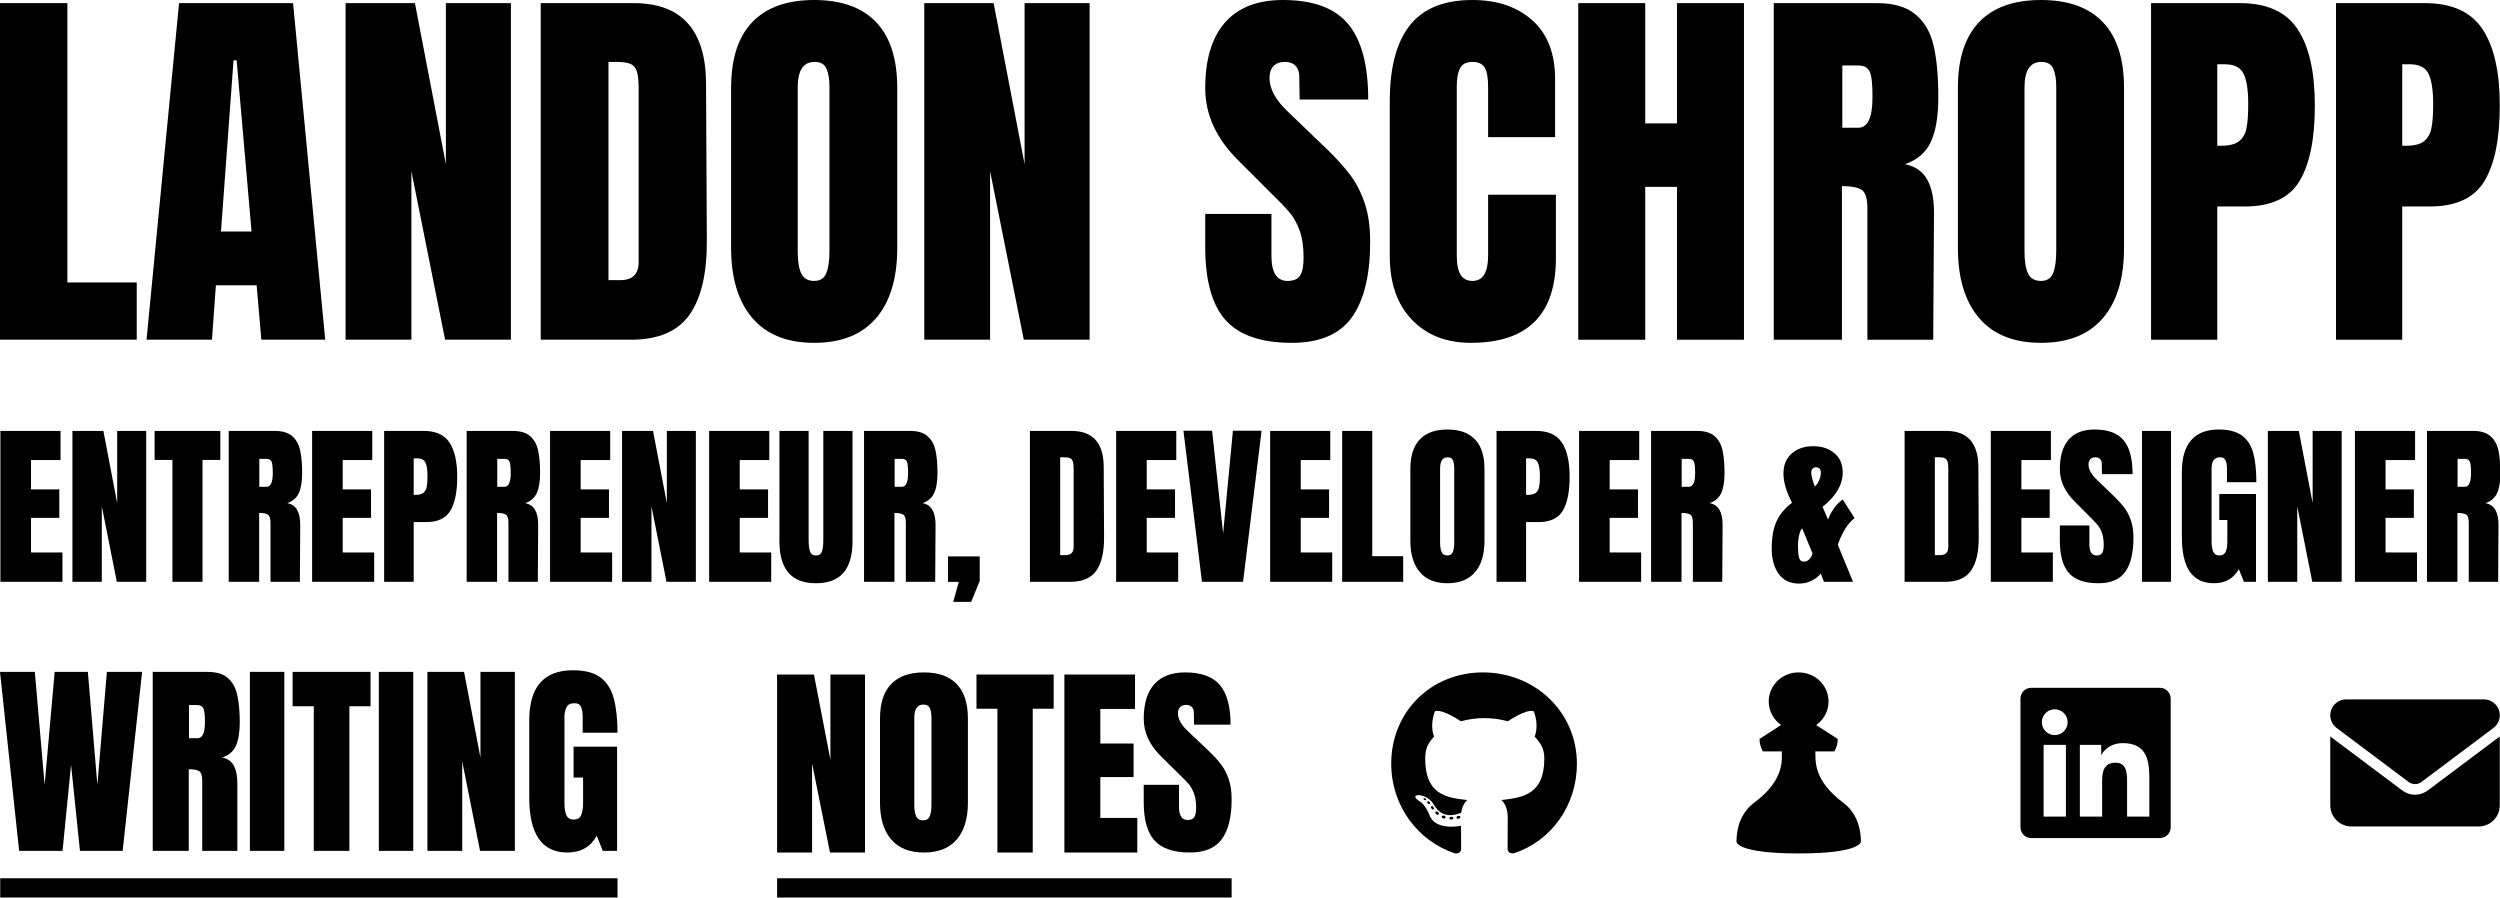 <?xml version="1.0" encoding="UTF-8"?>
<svg width="1298px" height="466px" viewBox="0 0 1298 466" version="1.1" xmlns="http://www.w3.org/2000/svg" xmlns:xlink="http://www.w3.org/1999/xlink">
    <title>landscape (2024)</title>
    <g id="landscape-(2024)" stroke="none" stroke-width="1" fill="none" fill-rule="evenodd">
        <path d="M1218.133,363.113 C1213.578,363.113 1209.883,366.809 1209.883,371.363 C1209.883,373.959 1211.103,376.399 1213.183,377.963 L1250.583,406.013 C1252.542,407.474 1255.224,407.474 1257.183,406.013 L1294.583,377.963 C1296.663,376.399 1297.883,373.959 1297.883,371.363 C1297.883,366.809 1294.188,363.113 1289.633,363.113 L1218.133,363.113 Z M1209.883,382.363 L1209.883,418.113 C1209.883,424.18 1214.816,429.113 1220.883,429.113 L1286.883,429.113 C1292.95,429.113 1297.883,424.18 1297.883,418.113 L1297.883,382.363 L1260.483,410.413 C1256.564,413.352 1251.202,413.352 1247.283,410.413 L1209.883,382.363 Z" id="email" fill="#000000" fill-rule="nonzero"></path>
        <path d="M1121.454,357.113 L1054.58,357.113 C1051.515,357.113 1049.025,359.638 1049.025,362.737 L1049.025,429.49 C1049.025,432.589 1051.515,435.113 1054.58,435.113 L1121.454,435.113 C1124.518,435.113 1127.025,432.589 1127.025,429.49 L1127.025,362.737 C1127.025,359.638 1124.518,357.113 1121.454,357.113 Z M1072.6,423.97 L1061.039,423.97 L1061.039,386.746 L1072.617,386.746 L1072.617,423.97 L1072.6,423.97 Z M1066.819,381.662 C1063.111,381.662 1060.116,378.65 1060.116,374.959 C1060.116,371.268 1063.111,368.256 1066.819,368.256 C1070.51,368.256 1073.522,371.268 1073.522,374.959 C1073.522,378.668 1070.528,381.662 1066.819,381.662 L1066.819,381.662 Z M1115.935,423.97 L1104.374,423.97 L1104.374,405.863 C1104.374,401.545 1104.287,395.991 1098.367,395.991 C1092.343,395.991 1091.421,400.692 1091.421,405.55 L1091.421,423.97 L1079.86,423.97 L1079.86,386.746 L1090.95,386.746 L1090.95,391.83 L1091.107,391.83 C1092.657,388.905 1096.435,385.823 1102.059,385.823 C1113.759,385.823 1115.935,393.536 1115.935,403.565 L1115.935,423.97 L1115.935,423.97 Z" id="linkedin" fill="#000000" fill-rule="nonzero"></path>
        <path d="M933.877,349.114 C935.967,349.114 937.942,349.51 939.742,350.246 L939.598,350.186 C939.629,350.179 939.658,350.18 939.684,350.19 C945.376,352.455 949.383,357.891 949.383,364.233 C949.383,369.273 946.828,373.69 942.937,376.464 L954.146,383.656 C954.146,386.091 953.565,388.016 952.403,390.111 L942.53,390.111 C942.762,394.415 940.962,404.834 957.166,416.895 C962.857,421.142 966.168,428.277 966.168,436.998 C966.168,437.394 965.297,443.113 933.877,443.113 C902.456,443.113 901.585,437.394 901.585,436.998 C901.585,433.43 902.166,430.089 903.153,427.145 C903.192,427.037 903.243,426.937 903.306,426.845 C904.843,422.762 907.303,419.351 910.587,416.895 C923.002,407.681 924.863,399.412 925.139,394.109 C925.117,393.99 925.107,393.865 925.107,393.735 C925.107,392.263 925.107,391.074 925.165,390.111 L915.292,390.111 C914.13,388.016 913.549,386.091 913.549,383.656 L924.758,376.408 C920.867,373.69 918.312,369.216 918.312,364.176 C918.312,355.852 925.281,349.057 933.877,349.114 Z" id="chess-com" fill="#000000" fill-rule="nonzero"></path>
        <path d="M754.565,424.802 C754.565,425.191 754.118,425.502 753.555,425.502 C752.913,425.56 752.466,425.249 752.466,424.802 C752.466,424.413 752.913,424.102 753.477,424.102 C754.06,424.044 754.565,424.355 754.565,424.802 Z M748.52,423.927 C748.384,424.316 748.773,424.763 749.356,424.88 C749.861,425.074 750.445,424.88 750.561,424.491 C750.678,424.102 750.308,423.655 749.725,423.48 C749.22,423.344 748.656,423.538 748.52,423.927 Z M757.112,423.597 C756.548,423.733 756.159,424.102 756.217,424.549 C756.276,424.938 756.781,425.191 757.364,425.055 C757.928,424.918 758.317,424.549 758.258,424.16 C758.2,423.791 757.675,423.538 757.112,423.597 Z M769.901,349.113 C742.942,349.113 722.319,369.581 722.319,396.54 C722.319,418.096 735.886,436.542 755.265,443.034 C757.753,443.481 758.628,441.946 758.628,440.682 C758.628,439.477 758.569,432.829 758.569,428.748 C758.569,428.748 744.963,431.663 742.106,422.955 C742.106,422.955 739.89,417.299 736.702,415.841 C736.702,415.841 732.251,412.79 737.013,412.848 C737.013,412.848 741.853,413.237 744.516,417.863 C748.773,425.366 755.906,423.208 758.686,421.925 C759.133,418.815 760.396,416.658 761.796,415.375 C750.93,414.17 739.968,412.595 739.968,393.897 C739.968,388.551 741.445,385.869 744.555,382.448 C744.05,381.185 742.398,375.975 745.06,369.25 C749.123,367.987 758.472,374.498 758.472,374.498 C762.36,373.41 766.539,372.846 770.679,372.846 C774.819,372.846 778.998,373.41 782.885,374.498 C782.885,374.498 792.235,367.967 796.297,369.25 C798.96,375.995 797.308,381.185 796.802,382.448 C799.912,385.888 801.817,388.571 801.817,393.897 C801.817,412.654 790.369,414.15 779.503,415.375 C781.291,416.91 782.808,419.826 782.808,424.394 C782.808,430.944 782.749,439.049 782.749,440.643 C782.749,441.907 783.643,443.442 786.112,442.995 C805.549,436.542 818.728,418.096 818.728,396.54 C818.728,369.581 796.861,349.113 769.901,349.113 Z M741.212,416.152 C740.959,416.347 741.017,416.794 741.348,417.163 C741.659,417.474 742.106,417.61 742.359,417.357 C742.611,417.163 742.553,416.716 742.223,416.347 C741.912,416.036 741.465,415.9 741.212,416.152 Z M739.113,414.578 C738.977,414.831 739.171,415.142 739.56,415.336 C739.871,415.53 740.259,415.472 740.395,415.2 C740.532,414.947 740.337,414.636 739.948,414.442 C739.56,414.325 739.249,414.384 739.113,414.578 Z M745.41,421.498 C745.099,421.75 745.216,422.333 745.663,422.703 C746.11,423.15 746.674,423.208 746.926,422.897 C747.179,422.644 747.062,422.061 746.674,421.692 C746.246,421.245 745.663,421.187 745.41,421.498 Z M743.194,418.64 C742.883,418.835 742.883,419.34 743.194,419.787 C743.505,420.234 744.03,420.428 744.283,420.234 C744.594,419.981 744.594,419.476 744.283,419.029 C744.011,418.582 743.505,418.388 743.194,418.64 Z" id="github" fill="#000000" fill-rule="nonzero"></path>
        <path d="M403.461,442.623 L403.461,350.226 L422.605,350.226 L431.149,394.435 L431.149,350.226 L449.103,350.226 L449.103,442.623 L430.933,442.623 L421.631,396.371 L421.631,442.623 L403.461,442.623 Z M462.708,435.837 C458.833,431.312 456.895,424.954 456.895,416.761 L456.895,373.052 C456.895,365.143 458.833,359.177 462.708,355.151 C466.583,351.126 472.253,349.113 479.716,349.113 C487.179,349.113 492.849,351.126 496.724,355.151 C500.599,359.177 502.537,365.143 502.537,373.052 L502.537,416.761 C502.537,425.025 500.599,431.401 496.724,435.89 C492.849,440.378 487.179,442.623 479.716,442.623 C472.253,442.623 466.583,440.361 462.708,435.837 Z M482.733,423.774 C483.319,422.34 483.612,420.333 483.612,417.752 L483.612,372.586 C483.612,370.579 483.337,368.948 482.788,367.693 C482.238,366.439 481.12,365.811 479.434,365.811 C476.282,365.811 474.707,368.141 474.707,372.801 L474.707,417.859 C474.707,420.512 475.036,422.519 475.696,423.881 C476.356,425.243 477.565,425.925 479.324,425.925 C481.01,425.925 482.146,425.208 482.733,423.774 Z M517.861,442.623 L517.861,367.974 L506.99,367.974 L506.99,350.226 L547.065,350.226 L547.065,367.974 L536.194,367.974 L536.194,442.623 L517.861,442.623 Z M552.631,442.623 L552.631,350.226 L589.307,350.226 L589.307,368.082 L571.289,368.082 L571.289,386.045 L588.561,386.045 L588.561,403.47 L571.289,403.47 L571.289,424.66 L590.48,424.66 L590.48,442.623 L552.631,442.623 Z M599.457,436.424 C595.699,432.292 593.82,425.631 593.82,416.44 L593.82,407.463 L612.141,407.463 L612.141,418.898 C612.141,423.458 613.623,425.738 616.586,425.738 C618.249,425.738 619.405,425.257 620.056,424.295 C620.706,423.333 621.031,421.712 621.031,419.432 C621.031,416.44 620.67,413.964 619.947,412.005 C619.224,410.046 618.303,408.407 617.183,407.089 C616.062,405.771 614.057,403.723 611.166,400.944 L603.143,393.036 C596.928,387.051 593.82,380.426 593.82,373.158 C593.82,365.321 595.645,359.355 599.295,355.258 C602.945,351.161 608.275,349.113 615.285,349.113 C623.669,349.113 629.704,351.304 633.39,355.686 C637.076,360.067 638.919,366.924 638.919,376.258 L619.947,376.258 L619.839,369.952 C619.839,368.741 619.495,367.779 618.809,367.067 C618.122,366.355 617.165,365.998 615.936,365.998 C614.49,365.998 613.406,366.39 612.684,367.174 C611.961,367.958 611.599,369.026 611.599,370.38 C611.599,373.372 613.334,376.471 616.803,379.677 L627.644,389.937 C630.174,392.359 632.27,394.657 633.932,396.83 C635.595,399.003 636.932,401.568 637.944,404.524 C638.955,407.481 639.461,410.99 639.461,415.051 C639.461,424.099 637.781,430.956 634.42,435.623 C631.059,440.289 625.512,442.623 617.779,442.623 C609.323,442.623 603.216,440.557 599.457,436.424 Z M403.461,455.981 L639.461,455.981 L639.461,466 L403.461,466 Z" id="notes" fill="#000000"></path>
        <path d="M0.104,455.981 L320.604,455.981 L320.604,466 L0.104,466 Z M32.476,441.778 L36.89,397.054 L41.514,441.778 L63.69,441.778 L73.779,348.845 L55.492,348.845 L50.553,407.509 L45.613,348.845 L28.377,348.845 L23.174,407.509 L18.077,348.845 L0,348.845 L9.932,441.778 L32.476,441.778 Z M98.005,441.778 L98.005,399.377 C100.457,399.377 102.235,399.703 103.338,400.354 C104.442,401.005 104.994,402.686 104.994,405.397 L104.994,405.397 L104.994,441.778 L123.228,441.778 L123.228,406.611 C123.228,402.95 122.641,399.967 121.468,397.661 C120.294,395.355 118.254,393.903 115.346,393.305 C118.884,392.143 121.293,390.049 122.571,387.021 C123.85,383.994 124.489,379.946 124.489,374.877 C124.489,369.632 124.078,365.064 123.255,361.174 C122.431,357.284 120.811,354.257 118.394,352.092 C115.976,349.927 112.403,348.845 107.674,348.845 L107.674,348.845 L79.297,348.845 L79.297,441.778 L98.005,441.778 Z M102.576,383.272 L98.11,383.272 L98.11,366.059 L102.419,366.059 C103.96,366.059 105.011,366.622 105.572,367.748 C106.132,368.875 106.412,371.251 106.412,374.877 C106.412,380.474 105.134,383.272 102.576,383.272 L102.576,383.272 Z M147.611,441.778 L147.611,348.845 L129.744,348.845 L129.744,441.778 L147.611,441.778 Z M181.4,441.778 L181.4,366.692 L192.383,366.692 L192.383,348.845 L151.92,348.845 L151.92,366.692 L162.903,366.692 L162.903,441.778 L181.4,441.778 Z M214.559,441.778 L214.559,348.845 L196.692,348.845 L196.692,441.778 L214.559,441.778 Z M239.993,441.778 L239.993,395.311 L249.242,441.778 L267.319,441.778 L267.319,348.845 L249.452,348.845 L249.452,393.358 L240.939,348.845 L221.916,348.845 L221.916,441.778 L239.993,441.778 Z M294.592,442.623 C301.528,442.623 306.608,439.736 309.831,433.963 L309.831,433.963 L312.984,441.778 L320.394,441.778 L320.394,387.655 L297.797,387.655 L297.797,403.707 L302.737,403.707 L302.737,416.96 C302.737,419.53 302.413,421.598 301.765,423.165 C301.117,424.731 299.812,425.515 297.85,425.515 C295.958,425.515 294.688,424.731 294.04,423.165 C293.392,421.598 293.068,419.565 293.068,417.066 L293.068,417.066 L293.068,372.025 C293.068,370.3 293.409,368.716 294.093,367.273 C294.776,365.83 296.186,365.108 298.323,365.108 C300.039,365.108 301.169,365.786 301.712,367.141 C302.255,368.496 302.527,370.177 302.527,372.184 L302.527,372.184 L302.527,380.421 L320.604,380.421 C320.604,373.486 319.973,367.607 318.712,362.785 C317.451,357.962 315.156,354.292 311.828,351.775 C308.5,349.258 303.718,348 297.482,348 C282.348,348 274.781,356.677 274.781,374.032 L274.781,374.032 L274.781,414.109 C274.781,433.118 281.384,442.623 294.592,442.623 Z" id="writing" fill="#000000"></path>
        <path d="M534.742,223.73 L556.255,223.73 C561.822,223.73 565.997,225.28 568.781,228.382 C571.565,231.483 572.987,236.075 573.047,242.156 L573.229,278.827 C573.289,286.55 571.958,292.358 569.235,296.25 C566.512,300.142 562.004,302.088 555.71,302.088 L534.742,302.088 L534.742,223.73 Z M553.169,288.222 C556.013,288.222 557.435,286.824 557.435,284.026 L557.435,243.616 C557.435,241.852 557.299,240.529 557.026,239.648 C556.754,238.766 556.255,238.173 555.529,237.869 C554.802,237.565 553.683,237.413 552.17,237.413 L550.445,237.413 L550.445,288.222 L553.169,288.222 Z M579.492,302.088 L579.492,223.73 L610.717,223.73 L610.717,238.872 L595.377,238.872 L595.377,254.106 L610.081,254.106 L610.081,268.884 L595.377,268.884 L595.377,286.854 L611.715,286.854 L611.715,302.088 L579.492,302.088 Z M624.06,302.088 L614.438,223.639 L629.325,223.639 L635.043,277.002 L640.126,223.639 L655.012,223.639 L645.391,302.088 L624.06,302.088 Z M659.46,302.088 L659.46,223.73 L690.685,223.73 L690.685,238.872 L675.345,238.872 L675.345,254.106 L690.05,254.106 L690.05,268.884 L675.345,268.884 L675.345,286.854 L691.683,286.854 L691.683,302.088 L659.46,302.088 Z M696.857,302.088 L696.857,223.73 L712.47,223.73 L712.47,288.77 L728.536,288.77 L728.536,302.088 L696.857,302.088 Z M737.159,297.025 C733.891,293.163 732.258,287.736 732.258,280.742 L732.258,243.433 C732.258,236.683 733.891,231.59 737.159,228.154 C740.427,224.718 745.207,223 751.501,223 C757.794,223 762.575,224.718 765.843,228.154 C769.11,231.59 770.744,236.683 770.744,243.433 L770.744,280.742 C770.744,287.797 769.11,293.239 765.843,297.071 C762.575,300.902 757.794,302.818 751.501,302.818 C745.207,302.818 740.427,300.887 737.159,297.025 Z M754.315,286.58 C754.799,285.364 755.041,283.661 755.041,281.472 L755.041,243.16 C755.041,241.457 754.814,240.073 754.36,239.009 C753.906,237.945 752.983,237.413 751.592,237.413 C748.99,237.413 747.689,239.389 747.689,243.342 L747.689,281.563 C747.689,283.813 747.961,285.516 748.505,286.672 C749.05,287.827 750.049,288.405 751.501,288.405 C752.893,288.405 753.831,287.797 754.315,286.58 Z M777.007,223.73 L797.612,223.73 C803.845,223.73 808.293,225.752 810.955,229.796 C813.618,233.84 814.949,239.754 814.949,247.538 C814.949,255.322 813.769,261.191 811.409,265.144 C809.049,269.097 804.813,271.073 798.701,271.073 L792.347,271.073 L792.347,302.088 L777.007,302.088 L777.007,223.73 Z M793.255,256.934 C795.131,256.934 796.508,256.584 797.385,255.885 C798.263,255.185 798.837,254.182 799.11,252.875 C799.382,251.567 799.518,249.697 799.518,247.265 C799.518,243.981 799.155,241.609 798.429,240.149 C797.703,238.69 796.25,237.96 794.072,237.96 L792.347,237.96 L792.347,256.934 L793.255,256.934 Z M819.851,302.088 L819.851,223.73 L851.075,223.73 L851.075,238.872 L835.735,238.872 L835.735,254.106 L850.44,254.106 L850.44,268.884 L835.735,268.884 L835.735,286.854 L852.074,286.854 L852.074,302.088 L819.851,302.088 Z M857.248,223.73 L881.211,223.73 C885.023,223.73 887.973,224.596 890.061,226.33 C892.149,228.063 893.556,230.495 894.282,233.627 C895.008,236.759 895.371,240.757 895.371,245.623 C895.371,250.062 894.796,253.528 893.647,256.022 C892.497,258.515 890.5,260.248 887.656,261.221 C890.016,261.708 891.725,262.894 892.784,264.779 C893.843,266.664 894.373,269.218 894.373,272.441 L894.191,302.088 L878.942,302.088 L878.942,271.438 C878.942,269.249 878.518,267.85 877.671,267.242 C876.824,266.634 875.281,266.33 873.042,266.33 L873.042,302.088 L857.248,302.088 L857.248,223.73 Z M876.854,252.738 C879.033,252.738 880.122,250.366 880.122,245.623 C880.122,243.555 880.031,242.004 879.85,240.97 C879.668,239.937 879.335,239.222 878.851,238.827 C878.367,238.431 877.671,238.234 876.763,238.234 L873.133,238.234 L873.133,252.738 L876.854,252.738 Z M923.51,297.983 C921.089,294.638 919.879,290.29 919.879,284.938 C919.879,278.979 920.726,274.19 922.421,270.571 C924.115,266.953 926.778,263.775 930.408,261.039 C927.443,255.201 925.961,250.153 925.961,245.896 C925.961,241.457 927.398,237.975 930.272,235.452 C933.147,232.928 936.853,231.666 941.392,231.666 C945.87,231.666 949.546,232.867 952.42,235.269 C955.295,237.671 956.732,241.031 956.732,245.349 C956.732,251.674 953.252,257.603 946.293,263.137 L949.107,269.796 C950.801,265.296 953.343,261.799 956.732,259.306 L962.904,268.975 C959.334,271.772 956.429,276.394 954.19,282.84 L962.087,302.088 L947.019,302.088 L945.385,297.8 C944.115,299.321 942.496,300.567 940.529,301.54 C938.563,302.513 936.429,303 934.13,303 C929.47,303 925.93,301.328 923.51,297.983 Z M943.025,251.826 C943.631,251.157 944.175,250.199 944.659,248.952 C945.143,247.705 945.385,246.504 945.385,245.349 C945.385,243.525 944.508,242.612 942.753,242.612 C942.027,242.612 941.452,242.871 941.028,243.388 C940.605,243.905 940.393,244.558 940.393,245.349 C940.393,246.93 941.028,249.363 942.299,252.647 L943.025,251.826 Z M939.485,290.275 C940.272,289.393 940.786,288.374 941.028,287.219 L935.673,274.266 L935.128,275.087 C934.644,275.816 934.251,276.972 933.948,278.553 C933.646,280.134 933.495,281.685 933.495,283.205 L933.495,283.661 C933.495,286.033 933.676,287.949 934.039,289.408 C934.402,290.868 935.249,291.597 936.581,291.597 C937.731,291.597 938.699,291.157 939.485,290.275 Z M988.864,223.73 L1010.377,223.73 C1015.944,223.73 1020.119,225.28 1022.903,228.382 C1025.687,231.483 1027.109,236.075 1027.169,242.156 L1027.351,278.827 C1027.411,286.55 1026.08,292.358 1023.357,296.25 C1020.634,300.142 1016.126,302.088 1009.832,302.088 L988.864,302.088 L988.864,223.73 Z M1007.291,288.222 C1010.135,288.222 1011.557,286.824 1011.557,284.026 L1011.557,243.616 C1011.557,241.852 1011.421,240.529 1011.148,239.648 C1010.876,238.766 1010.377,238.173 1009.651,237.869 C1008.924,237.565 1007.805,237.413 1006.292,237.413 L1004.567,237.413 L1004.567,288.222 L1007.291,288.222 Z M1033.614,302.088 L1033.614,223.73 L1064.839,223.73 L1064.839,238.872 L1049.499,238.872 L1049.499,254.106 L1064.203,254.106 L1064.203,268.884 L1049.499,268.884 L1049.499,286.854 L1065.837,286.854 L1065.837,302.088 L1033.614,302.088 Z M1074.188,297.527 C1071.041,294 1069.468,288.314 1069.468,280.469 L1069.468,272.806 L1084.808,272.806 L1084.808,282.567 C1084.808,286.459 1086.049,288.405 1088.53,288.405 C1089.921,288.405 1090.89,287.994 1091.434,287.173 C1091.979,286.352 1092.251,284.969 1092.251,283.023 C1092.251,280.469 1091.949,278.355 1091.343,276.683 C1090.738,275.011 1089.967,273.612 1089.029,272.487 C1088.091,271.362 1086.412,269.613 1083.991,267.242 L1077.274,260.491 C1072.07,255.383 1069.468,249.728 1069.468,243.525 C1069.468,236.835 1070.996,231.742 1074.052,228.245 C1077.108,224.748 1081.571,223 1087.44,223 C1094.46,223 1099.513,224.87 1102.599,228.61 C1105.685,232.35 1107.228,238.203 1107.228,246.17 L1091.343,246.17 L1091.253,240.788 C1091.253,239.754 1090.965,238.933 1090.39,238.325 C1089.816,237.717 1089.014,237.413 1087.985,237.413 C1086.775,237.413 1085.867,237.747 1085.262,238.416 C1084.657,239.085 1084.354,239.997 1084.354,241.153 C1084.354,243.707 1085.807,246.352 1088.711,249.089 L1097.788,257.846 C1099.906,259.914 1101.661,261.875 1103.053,263.73 C1104.445,265.585 1105.564,267.774 1106.411,270.298 C1107.258,272.821 1107.682,275.816 1107.682,279.283 C1107.682,287.006 1106.275,292.859 1103.461,296.843 C1100.647,300.826 1096.003,302.818 1089.528,302.818 C1082.448,302.818 1077.335,301.054 1074.188,297.527 Z M1112.13,302.088 L1112.13,223.73 L1127.198,223.73 L1127.198,302.088 L1112.13,302.088 Z M1136.955,296.843 C1134.202,292.859 1132.825,286.824 1132.825,278.735 L1132.825,244.984 C1132.825,237.747 1134.429,232.274 1137.636,228.564 C1140.843,224.855 1145.624,223 1151.978,223 C1157.121,223 1161.115,224.034 1163.959,226.101 C1166.804,228.169 1168.77,231.179 1169.86,235.132 C1170.949,239.085 1171.493,244.163 1171.493,250.366 L1156.244,250.366 L1156.244,243.342 C1156.244,241.457 1155.987,239.997 1155.472,238.964 C1154.958,237.93 1154.035,237.413 1152.704,237.413 C1149.739,237.413 1148.256,239.359 1148.256,243.251 L1148.256,281.198 C1148.256,283.57 1148.559,285.364 1149.164,286.58 C1149.769,287.797 1150.828,288.405 1152.341,288.405 C1153.854,288.405 1154.913,287.797 1155.518,286.58 C1156.123,285.364 1156.426,283.57 1156.426,281.198 L1156.426,269.978 L1152.25,269.978 L1152.25,256.478 L1171.312,256.478 L1171.312,302.088 L1165.049,302.088 L1162.416,295.52 C1159.633,300.385 1155.336,302.818 1149.527,302.818 C1143.899,302.818 1139.709,300.826 1136.955,296.843 Z M1177.484,302.088 L1177.484,223.73 L1193.55,223.73 L1200.721,261.221 L1200.721,223.73 L1215.789,223.73 L1215.789,302.088 L1200.54,302.088 L1192.734,262.863 L1192.734,302.088 L1177.484,302.088 Z M1222.688,302.088 L1222.688,223.73 L1253.912,223.73 L1253.912,238.872 L1238.572,238.872 L1238.572,254.106 L1253.277,254.106 L1253.277,268.884 L1238.572,268.884 L1238.572,286.854 L1254.911,286.854 L1254.911,302.088 L1222.688,302.088 Z M1260.085,223.73 L1284.048,223.73 C1287.86,223.73 1290.81,224.596 1292.898,226.33 C1294.986,228.063 1296.393,230.495 1297.119,233.627 C1297.845,236.759 1298.208,240.757 1298.208,245.623 C1298.208,250.062 1297.633,253.528 1296.484,256.022 C1295.334,258.515 1293.337,260.248 1290.493,261.221 C1292.853,261.708 1294.562,262.894 1295.621,264.779 C1296.68,266.664 1297.21,269.218 1297.21,272.441 L1297.028,302.088 L1281.779,302.088 L1281.779,271.438 C1281.779,269.249 1281.355,267.85 1280.508,267.242 C1279.661,266.634 1278.118,266.33 1275.879,266.33 L1275.879,302.088 L1260.085,302.088 L1260.085,223.73 Z M1279.691,252.738 C1281.87,252.738 1282.959,250.366 1282.959,245.623 C1282.959,243.555 1282.868,242.004 1282.687,240.97 C1282.505,239.937 1282.172,239.222 1281.688,238.827 C1281.204,238.431 1280.508,238.234 1279.6,238.234 L1275.97,238.234 L1275.97,252.738 L1279.691,252.738 Z" id="developer-and-designer" fill="#000000"></path>
        <polygon id="comma" fill="#000000" points="494.907 312.503 497.804 302.094 492.192 302.094 492.192 288.88 508.665 288.88 508.665 301.642 504.23 312.503"></polygon>
        <path d="M0.208,302.088 L0.208,223.73 L31.433,223.73 L31.433,238.872 L16.093,238.872 L16.093,254.106 L30.798,254.106 L30.798,268.884 L16.093,268.884 L16.093,286.854 L32.432,286.854 L32.432,302.088 L0.208,302.088 Z M37.605,302.088 L37.605,223.73 L53.672,223.73 L60.843,261.221 L60.843,223.73 L75.91,223.73 L75.91,302.088 L60.661,302.088 L52.855,262.863 L52.855,302.088 L37.605,302.088 Z M89.526,302.088 L89.526,238.781 L80.267,238.781 L80.267,223.73 L114.397,223.73 L114.397,238.781 L105.138,238.781 L105.138,302.088 L89.526,302.088 Z M118.754,223.73 L142.717,223.73 C146.529,223.73 149.479,224.596 151.567,226.33 C153.655,228.063 155.062,230.495 155.788,233.627 C156.514,236.759 156.877,240.757 156.877,245.623 C156.877,250.062 156.302,253.528 155.152,256.022 C154.003,258.515 152.006,260.248 149.162,261.221 C151.522,261.708 153.231,262.894 154.29,264.779 C155.349,266.664 155.879,269.218 155.879,272.441 L155.697,302.088 L140.448,302.088 L140.448,271.438 C140.448,269.249 140.024,267.85 139.177,267.242 C138.33,266.634 136.787,266.33 134.548,266.33 L134.548,302.088 L118.754,302.088 L118.754,223.73 Z M138.36,252.738 C140.539,252.738 141.628,250.366 141.628,245.623 C141.628,243.555 141.537,242.004 141.355,240.97 C141.174,239.937 140.841,239.222 140.357,238.827 C139.873,238.431 139.177,238.234 138.269,238.234 L134.638,238.234 L134.638,252.738 L138.36,252.738 Z M162.051,302.088 L162.051,223.73 L193.276,223.73 L193.276,238.872 L177.936,238.872 L177.936,254.106 L192.64,254.106 L192.64,268.884 L177.936,268.884 L177.936,286.854 L194.274,286.854 L194.274,302.088 L162.051,302.088 Z M199.448,223.73 L220.053,223.73 C226.286,223.73 230.734,225.752 233.396,229.796 C236.059,233.84 237.39,239.754 237.39,247.538 C237.39,255.322 236.21,261.191 233.85,265.144 C231.49,269.097 227.254,271.073 221.142,271.073 L214.788,271.073 L214.788,302.088 L199.448,302.088 L199.448,223.73 Z M215.696,256.934 C217.572,256.934 218.949,256.584 219.826,255.885 C220.703,255.185 221.278,254.182 221.551,252.875 C221.823,251.567 221.959,249.697 221.959,247.265 C221.959,243.981 221.596,241.609 220.87,240.149 C220.144,238.69 218.691,237.96 216.513,237.96 L214.788,237.96 L214.788,256.934 L215.696,256.934 Z M242.292,223.73 L266.255,223.73 C270.067,223.73 273.017,224.596 275.105,226.33 C277.193,228.063 278.6,230.495 279.326,233.627 C280.052,236.759 280.415,240.757 280.415,245.623 C280.415,250.062 279.84,253.528 278.69,256.022 C277.541,258.515 275.544,260.248 272.7,261.221 C275.06,261.708 276.769,262.894 277.828,264.779 C278.887,266.664 279.417,269.218 279.417,272.441 L279.235,302.088 L263.986,302.088 L263.986,271.438 C263.986,269.249 263.562,267.85 262.715,267.242 C261.868,266.634 260.325,266.33 258.086,266.33 L258.086,302.088 L242.292,302.088 L242.292,223.73 Z M261.898,252.738 C264.076,252.738 265.166,250.366 265.166,245.623 C265.166,243.555 265.075,242.004 264.893,240.97 C264.712,239.937 264.379,239.222 263.895,238.827 C263.411,238.431 262.715,238.234 261.807,238.234 L258.176,238.234 L258.176,252.738 L261.898,252.738 Z M285.589,302.088 L285.589,223.73 L316.814,223.73 L316.814,238.872 L301.474,238.872 L301.474,254.106 L316.178,254.106 L316.178,268.884 L301.474,268.884 L301.474,286.854 L317.812,286.854 L317.812,302.088 L285.589,302.088 Z M322.986,302.088 L322.986,223.73 L339.052,223.73 L346.223,261.221 L346.223,223.73 L361.291,223.73 L361.291,302.088 L346.042,302.088 L338.235,262.863 L338.235,302.088 L322.986,302.088 Z M368.19,302.088 L368.19,223.73 L399.414,223.73 L399.414,238.872 L384.074,238.872 L384.074,254.106 L398.779,254.106 L398.779,268.884 L384.074,268.884 L384.074,286.854 L400.413,286.854 L400.413,302.088 L368.19,302.088 Z M409.354,297.344 C406.237,293.696 404.679,288.283 404.679,281.107 L404.679,223.73 L419.838,223.73 L419.838,280.469 C419.838,282.962 420.08,284.908 420.564,286.307 C421.048,287.705 422.077,288.405 423.65,288.405 C425.223,288.405 426.252,287.721 426.736,286.352 C427.22,284.984 427.462,283.023 427.462,280.469 L427.462,223.73 L442.621,223.73 L442.621,281.107 C442.621,288.283 441.063,293.696 437.946,297.344 C434.83,300.993 430.064,302.818 423.65,302.818 C417.235,302.818 412.47,300.993 409.354,297.344 Z M448.612,223.73 L472.575,223.73 C476.387,223.73 479.337,224.596 481.425,226.33 C483.513,228.063 484.92,230.495 485.646,233.627 C486.372,236.759 486.735,240.757 486.735,245.623 C486.735,250.062 486.16,253.528 485.01,256.022 C483.861,258.515 481.864,260.248 479.02,261.221 C481.38,261.708 483.089,262.894 484.148,264.779 C485.207,266.664 485.737,269.218 485.737,272.441 L485.555,302.088 L470.306,302.088 L470.306,271.438 C470.306,269.249 469.882,267.85 469.035,267.242 C468.188,266.634 466.645,266.33 464.406,266.33 L464.406,302.088 L448.612,302.088 L448.612,223.73 Z M468.218,252.738 C470.396,252.738 471.486,250.366 471.486,245.623 C471.486,243.555 471.395,242.004 471.213,240.97 C471.032,239.937 470.699,239.222 470.215,238.827 C469.731,238.431 469.035,238.234 468.127,238.234 L464.496,238.234 L464.496,252.738 L468.218,252.738 Z" id="entrepreneur" fill="#000000"></path>
        <path d="M0,176.371 L0,1.627 L34.989,1.627 L34.989,146.671 L70.996,146.671 L70.996,176.371 L0,176.371 Z M76.082,176.371 L92.966,1.627 L152.163,1.627 L168.844,176.371 L135.686,176.371 L133.245,148.095 L112.088,148.095 L110.054,176.371 L76.082,176.371 Z M114.733,120.225 L130.6,120.225 L122.87,31.328 L121.243,31.328 L114.733,120.225 Z M179.423,176.371 L179.423,1.627 L215.429,1.627 L231.5,85.236 L231.5,1.627 L265.269,1.627 L265.269,176.371 L231.093,176.371 L213.598,88.898 L213.598,176.371 L179.423,176.371 Z M280.729,1.627 L328.941,1.627 C341.418,1.627 350.776,5.086 357.014,12.002 C363.253,18.919 366.44,29.158 366.575,42.72 L366.982,124.497 C367.118,141.721 364.134,154.672 358.032,163.352 C351.929,172.031 341.825,176.371 327.721,176.371 L280.729,176.371 L280.729,1.627 Z M322.025,145.45 C328.399,145.45 331.586,142.331 331.586,136.093 L331.586,45.975 C331.586,42.042 331.281,39.092 330.671,37.125 C330.06,35.159 328.941,33.837 327.314,33.159 C325.687,32.481 323.178,32.141 319.787,32.141 L315.922,32.141 L315.922,145.45 L322.025,145.45 Z M390.58,165.081 C383.256,156.469 379.595,144.365 379.595,128.769 L379.595,45.568 C379.595,30.514 383.256,19.156 390.58,11.494 C397.903,3.831 408.617,0 422.721,0 C436.826,0 447.539,3.831 454.863,11.494 C462.186,19.156 465.848,30.514 465.848,45.568 L465.848,128.769 C465.848,144.501 462.186,156.639 454.863,165.183 C447.539,173.727 436.826,177.999 422.721,177.999 C408.617,177.999 397.903,173.693 390.58,165.081 Z M429.028,141.789 C430.113,139.076 430.655,135.279 430.655,130.397 L430.655,44.957 C430.655,41.16 430.146,38.075 429.129,35.701 C428.112,33.328 426.044,32.141 422.925,32.141 C417.093,32.141 414.177,36.549 414.177,45.364 L414.177,130.6 C414.177,135.618 414.788,139.415 416.008,141.992 C417.229,144.569 419.466,145.857 422.721,145.857 C425.841,145.857 427.943,144.501 429.028,141.789 Z M479.884,176.371 L479.884,1.627 L515.891,1.627 L531.962,85.236 L531.962,1.627 L565.731,1.627 L565.731,176.371 L531.555,176.371 L514.06,88.898 L514.06,176.371 L479.884,176.371 Z" id="landon" fill="#000000"></path>
        <path d="M636.333,166.201 C629.281,158.335 625.755,145.655 625.755,128.16 L625.755,111.072 L660.134,111.072 L660.134,132.839 C660.134,141.519 662.915,145.858 668.475,145.858 C671.594,145.858 673.764,144.943 674.985,143.112 C676.205,141.281 676.816,138.196 676.816,133.856 C676.816,128.16 676.138,123.447 674.781,119.718 C673.425,115.988 671.696,112.869 669.594,110.36 C667.492,107.851 663.728,103.952 658.304,98.663 L643.25,83.609 C631.587,72.217 625.755,59.605 625.755,45.771 C625.755,30.853 629.179,19.495 636.028,11.697 C642.877,3.899 652.879,0 666.034,0 C681.766,0 693.09,4.17 700.006,12.511 C706.923,20.851 710.381,33.905 710.381,51.671 L674.781,51.671 L674.578,39.669 C674.578,37.363 673.934,35.532 672.645,34.176 C671.357,32.82 669.56,32.142 667.254,32.142 C664.542,32.142 662.508,32.888 661.152,34.379 C659.795,35.871 659.117,37.906 659.117,40.482 C659.117,46.178 662.372,52.078 668.882,58.181 L689.225,77.71 C693.971,82.321 697.904,86.694 701.024,90.831 C704.143,94.967 706.652,99.849 708.55,105.478 C710.449,111.106 711.398,117.785 711.398,125.515 C711.398,142.739 708.245,155.792 701.939,164.675 C695.633,173.559 685.224,178 670.713,178 C654.845,178 643.386,174.067 636.333,166.201 Z M733.064,165.998 C725.401,157.996 721.57,147.011 721.57,133.042 L721.57,52.485 C721.57,35.125 725.028,22.038 731.945,13.223 C738.861,4.408 749.711,0 764.493,0 C777.377,0 787.752,3.526 795.618,10.578 C803.484,17.631 807.417,27.802 807.417,41.093 L807.417,71.2 L772.63,71.2 L772.63,45.365 C772.63,40.347 772.02,36.888 770.8,34.99 C769.579,33.091 767.477,32.142 764.493,32.142 C761.374,32.142 759.238,33.227 758.085,35.397 C756.933,37.566 756.356,40.754 756.356,44.958 L756.356,132.635 C756.356,137.246 757.034,140.603 758.39,142.705 C759.747,144.807 761.781,145.858 764.493,145.858 C769.918,145.858 772.63,141.451 772.63,132.635 L772.63,101.104 L807.824,101.104 L807.824,134.059 C807.824,163.353 793.109,178 763.68,178 C750.931,178 740.726,173.999 733.064,165.998 Z M819.419,176.373 L819.419,1.627 L854.205,1.627 L854.205,64.08 L870.683,64.08 L870.683,1.627 L905.469,1.627 L905.469,176.373 L870.683,176.373 L870.683,97.035 L854.205,97.035 L854.205,176.373 L819.419,176.373 Z M920.93,1.627 L974.635,1.627 C983.179,1.627 989.79,3.56 994.469,7.425 C999.148,11.29 1002.301,16.715 1003.929,23.699 C1005.556,30.684 1006.37,39.601 1006.37,50.45 C1006.37,60.351 1005.082,68.081 1002.505,73.641 C999.928,79.202 995.453,83.067 989.078,85.237 C994.368,86.322 998.199,88.966 1000.572,93.17 C1002.946,97.374 1004.132,103.07 1004.132,110.258 L1003.725,176.373 L969.549,176.373 L969.549,108.021 C969.549,103.138 968.6,100.019 966.701,98.663 C964.803,97.307 961.344,96.629 956.326,96.629 L956.326,176.373 L920.93,176.373 L920.93,1.627 Z M964.87,66.318 C969.753,66.318 972.194,61.029 972.194,50.45 C972.194,45.839 971.99,42.381 971.584,40.075 C971.177,37.77 970.431,36.176 969.346,35.295 C968.261,34.413 966.701,33.973 964.667,33.973 L956.53,33.973 L956.53,66.318 L964.87,66.318 Z M1027.526,165.082 C1020.203,156.47 1016.541,144.367 1016.541,128.77 L1016.541,45.568 C1016.541,30.514 1020.203,19.156 1027.526,11.494 C1034.85,3.831 1045.564,0 1059.668,0 C1073.773,0 1084.486,3.831 1091.81,11.494 C1099.133,19.156 1102.795,30.514 1102.795,45.568 L1102.795,128.77 C1102.795,144.502 1099.133,156.64 1091.81,165.184 C1084.486,173.728 1073.773,178 1059.668,178 C1045.564,178 1034.85,173.694 1027.526,165.082 Z M1065.974,141.79 C1067.059,139.077 1067.602,135.28 1067.602,130.398 L1067.602,44.958 C1067.602,41.16 1067.093,38.075 1066.076,35.702 C1065.059,33.328 1062.991,32.142 1059.872,32.142 C1054.04,32.142 1051.124,36.549 1051.124,45.365 L1051.124,130.601 C1051.124,135.619 1051.734,139.416 1052.955,141.993 C1054.176,144.57 1056.413,145.858 1059.668,145.858 C1062.787,145.858 1064.889,144.502 1065.974,141.79 Z M1116.832,1.627 L1163.01,1.627 C1176.979,1.627 1186.947,6.137 1192.914,15.155 C1198.881,24.174 1201.865,37.363 1201.865,54.722 C1201.865,72.082 1199.22,85.169 1193.931,93.984 C1188.642,102.799 1179.149,107.207 1165.451,107.207 L1151.211,107.207 L1151.211,176.373 L1116.832,176.373 L1116.832,1.627 Z M1153.245,75.675 C1157.45,75.675 1160.535,74.896 1162.501,73.336 C1164.468,71.776 1165.756,69.539 1166.366,66.623 C1166.977,63.707 1167.282,59.537 1167.282,54.112 C1167.282,46.789 1166.468,41.499 1164.841,38.245 C1163.213,34.99 1159.958,33.362 1155.076,33.362 L1151.211,33.362 L1151.211,75.675 L1153.245,75.675 Z M1212.85,1.627 L1259.028,1.627 C1272.997,1.627 1282.965,6.137 1288.932,15.155 C1294.899,24.174 1297.883,37.363 1297.883,54.722 C1297.883,72.082 1295.238,85.169 1289.949,93.984 C1284.66,102.799 1275.167,107.207 1261.469,107.207 L1247.229,107.207 L1247.229,176.373 L1212.85,176.373 L1212.85,1.627 Z M1249.264,75.675 C1253.468,75.675 1256.553,74.896 1258.52,73.336 C1260.486,71.776 1261.774,69.539 1262.385,66.623 C1262.995,63.707 1263.3,59.537 1263.3,54.112 C1263.3,46.789 1262.486,41.499 1260.859,38.245 C1259.232,34.99 1255.977,33.362 1251.094,33.362 L1247.229,33.362 L1247.229,75.675 L1249.264,75.675 Z" id="schropp" fill="#000000"></path>
    </g>
</svg>